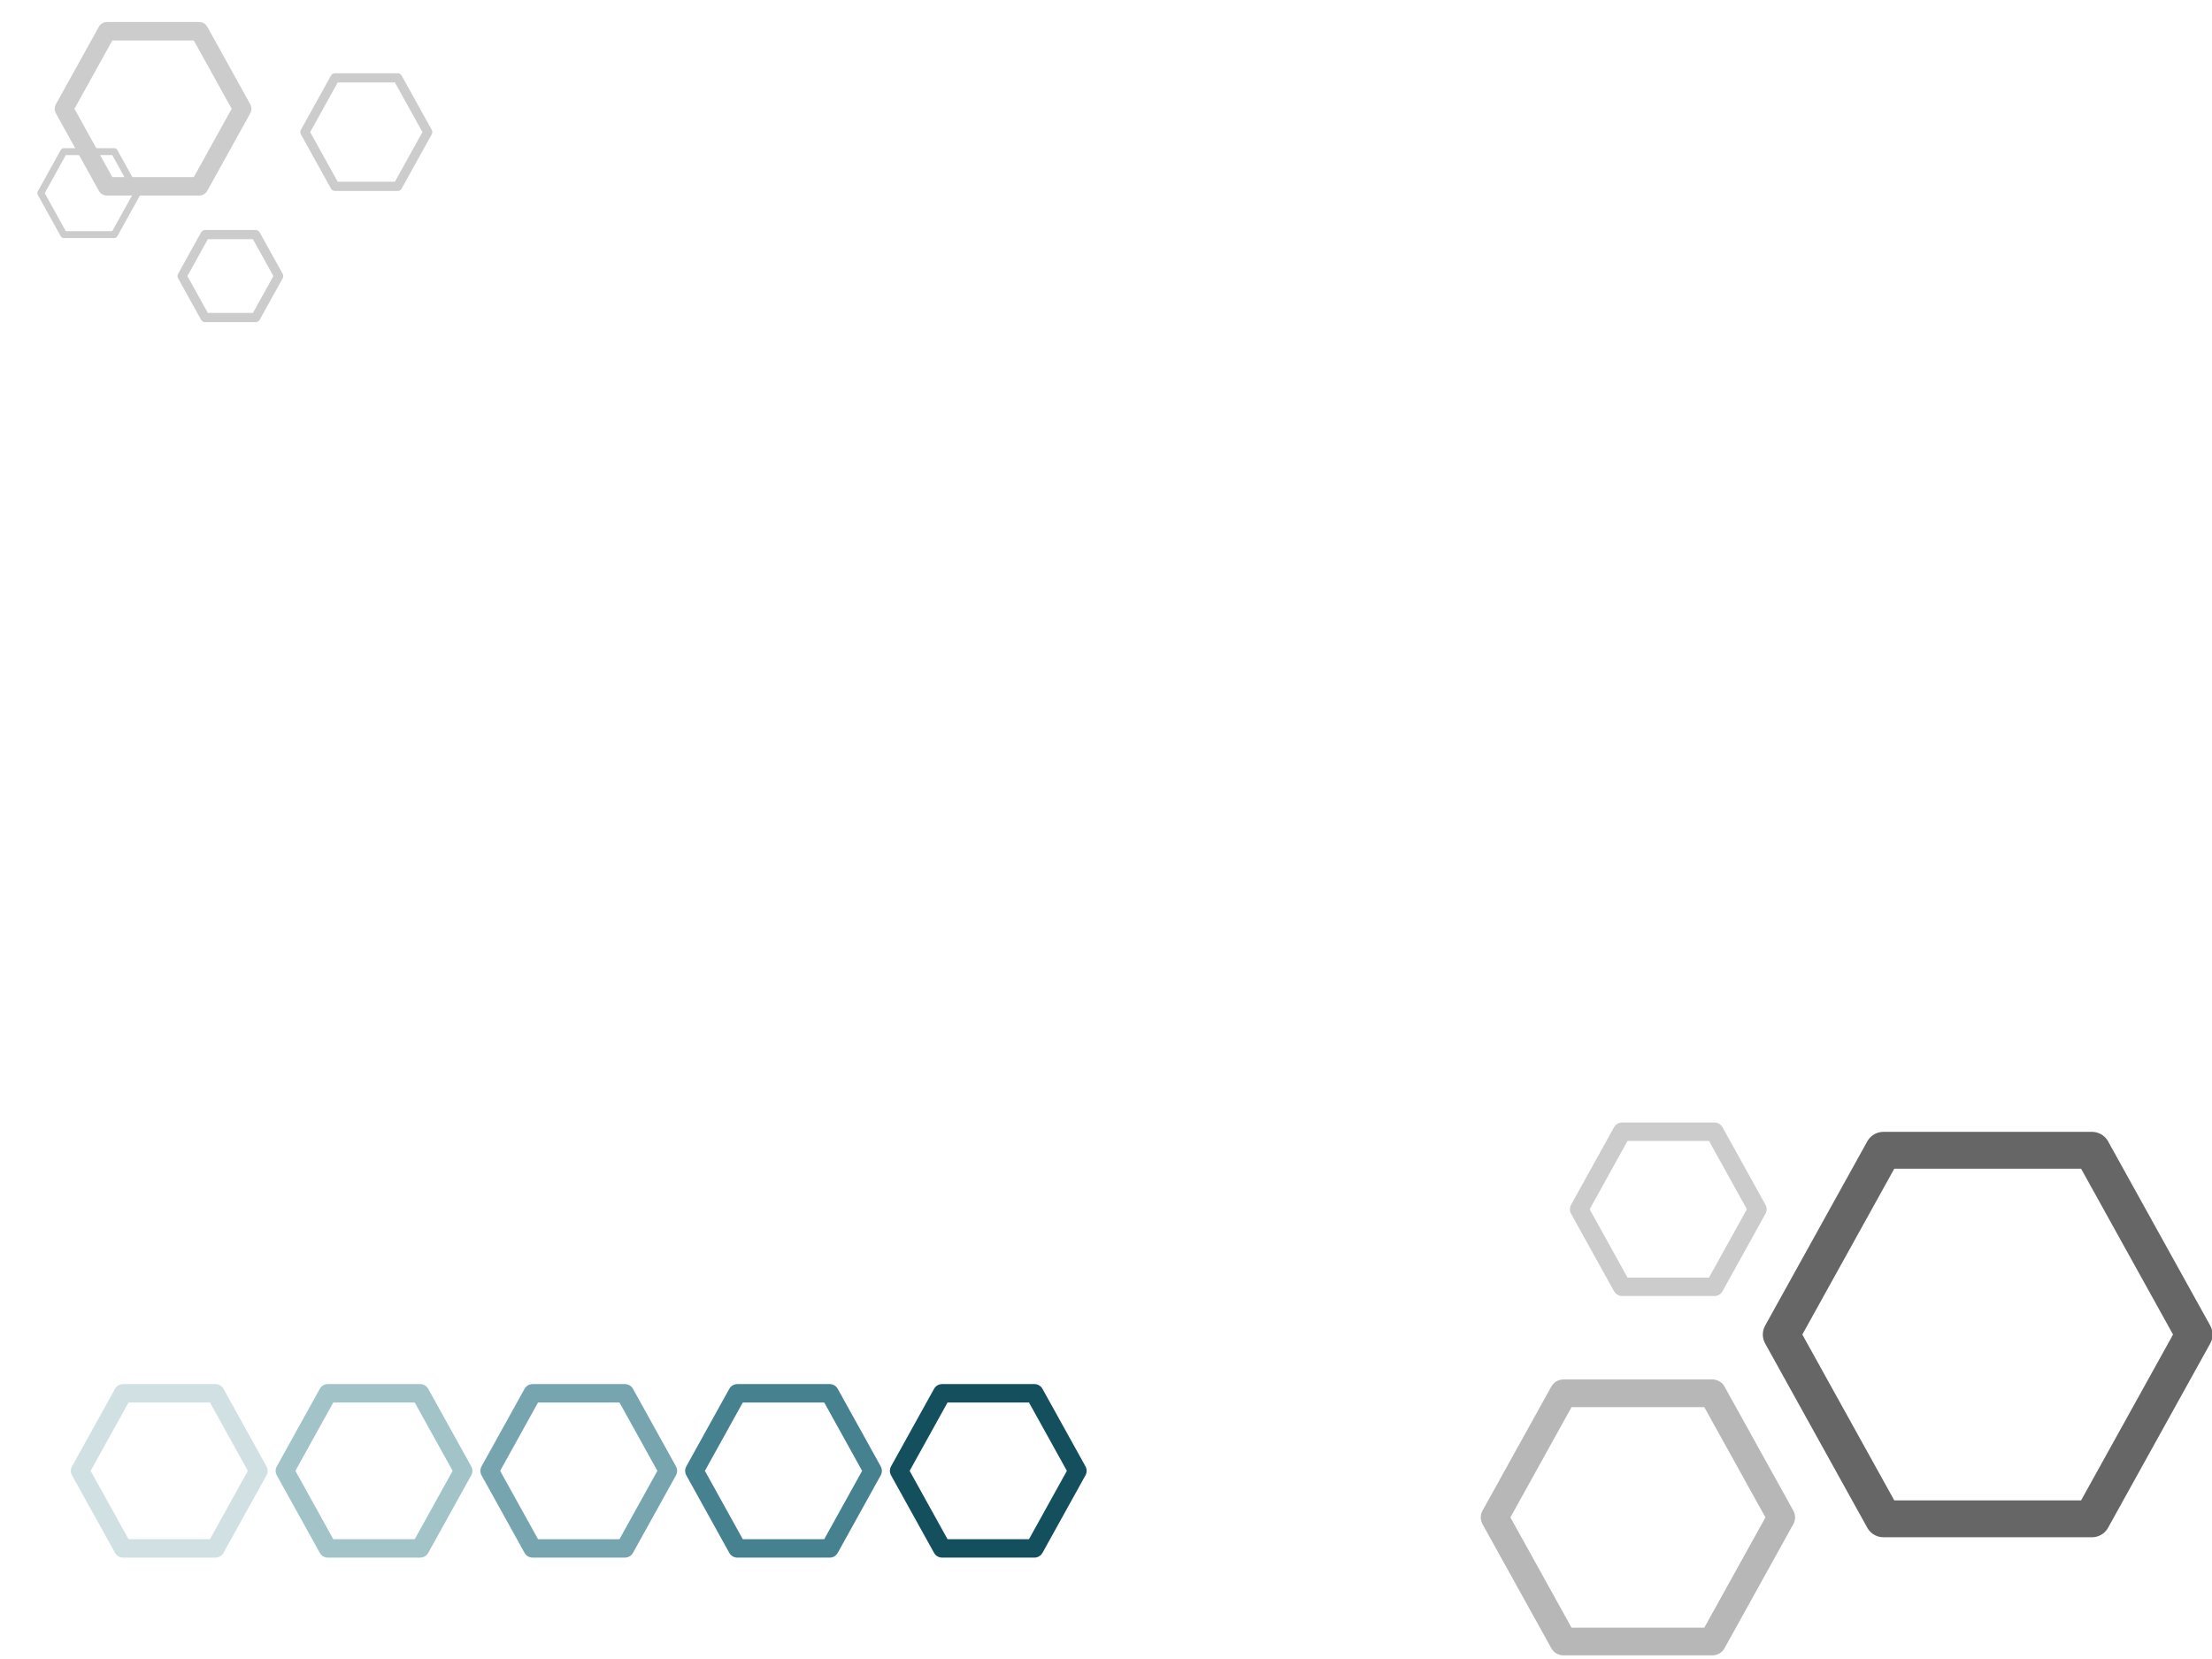 <?xml version="1.0" standalone="yes"?>

<svg version="1.1" viewBox="0.0 0.0 960.0 720.0" fill="none" stroke="none" stroke-linecap="square" stroke-miterlimit="10" xmlns="http://www.w3.org/2000/svg" xmlns:xlink="http://www.w3.org/1999/xlink"><clipPath id="p.0"><path d="m0 0l960.0 0l0 720.0l-960.0 0l0 -720.0z" clip-rule="nonzero"></path></clipPath><g clip-path="url(#p.0)"><path fill="#000000" fill-opacity="0.0" d="m0 0l960.0 0l0 720.0l-960.0 0z" fill-rule="nonzero"></path><path fill="#000000" fill-opacity="0.0" d="m773.058 579.186l44.338 -79.968l90.506 0l44.338 79.968l-44.338 79.968l-90.506 0z" fill-rule="nonzero"></path><path stroke="#666666" stroke-width="16.0" stroke-linejoin="round" stroke-linecap="butt" d="m773.058 579.186l44.338 -79.968l90.506 0l44.338 79.968l-44.338 79.968l-90.506 0z" fill-rule="nonzero"></path><path fill="#000000" fill-opacity="0.0" d="m648.648 658.546l29.861 -53.858l64.687 0l29.861 53.858l-29.861 53.858l-64.687 0z" fill-rule="nonzero"></path><path stroke="#b7b7b7" stroke-width="12.0" stroke-linejoin="round" stroke-linecap="butt" d="m648.648 658.546l29.861 -53.858l64.687 0l29.861 53.858l-29.861 53.858l-64.687 0z" fill-rule="nonzero"></path><path fill="#000000" fill-opacity="0.0" d="m685.331 524.811l18.659 -33.654l40.068 0l18.659 33.654l-18.659 33.654l-40.068 0z" fill-rule="nonzero"></path><path stroke="#cccccc" stroke-width="8.0" stroke-linejoin="round" stroke-linecap="butt" d="m685.331 524.811l18.659 -33.654l40.068 0l18.659 33.654l-18.659 33.654l-40.068 0z" fill-rule="nonzero"></path><path fill="#000000" fill-opacity="0.0" d="m34.766 638.341l18.659 -33.654l40.068 0l18.659 33.654l-18.659 33.654l-40.068 0z" fill-rule="nonzero"></path><path stroke="#d0e0e3" stroke-width="8.0" stroke-linejoin="round" stroke-linecap="butt" d="m34.766 638.341l18.659 -33.654l40.068 0l18.659 33.654l-18.659 33.654l-40.068 0z" fill-rule="nonzero"></path><path fill="#000000" fill-opacity="0.0" d="m123.627 638.341l18.659 -33.654l40.068 0l18.659 33.654l-18.659 33.654l-40.068 0z" fill-rule="nonzero"></path><path stroke="#a2c4c9" stroke-width="8.0" stroke-linejoin="round" stroke-linecap="butt" d="m123.627 638.341l18.659 -33.654l40.068 0l18.659 33.654l-18.659 33.654l-40.068 0z" fill-rule="nonzero"></path><path fill="#000000" fill-opacity="0.0" d="m212.488 638.341l18.659 -33.654l40.068 0l18.659 33.654l-18.659 33.654l-40.068 0z" fill-rule="nonzero"></path><path stroke="#76a5af" stroke-width="8.0" stroke-linejoin="round" stroke-linecap="butt" d="m212.488 638.341l18.659 -33.654l40.068 0l18.659 33.654l-18.659 33.654l-40.068 0z" fill-rule="nonzero"></path><path fill="#000000" fill-opacity="0.0" d="m301.349 638.341l18.659 -33.654l40.068 0l18.659 33.654l-18.659 33.654l-40.068 0z" fill-rule="nonzero"></path><path stroke="#45818e" stroke-width="8.0" stroke-linejoin="round" stroke-linecap="butt" d="m301.349 638.341l18.659 -33.654l40.068 0l18.659 33.654l-18.659 33.654l-40.068 0z" fill-rule="nonzero"></path><path fill="#000000" fill-opacity="0.0" d="m27.738 47.215l18.659 -33.654l40.068 0l18.659 33.654l-18.659 33.654l-40.068 0z" fill-rule="nonzero"></path><path stroke="#cccccc" stroke-width="8.0" stroke-linejoin="round" stroke-linecap="butt" d="m27.738 47.215l18.659 -33.654l40.068 0l18.659 33.654l-18.659 33.654l-40.068 0z" fill-rule="nonzero"></path><path fill="#000000" fill-opacity="0.0" d="m132.331 57.325l13.053 -23.543l27.185 0l13.053 23.543l-13.053 23.543l-27.185 0z" fill-rule="nonzero"></path><path stroke="#cccccc" stroke-width="4.0" stroke-linejoin="round" stroke-linecap="butt" d="m132.331 57.325l13.053 -23.543l27.185 0l13.053 23.543l-13.053 23.543l-27.185 0z" fill-rule="nonzero"></path><path fill="#000000" fill-opacity="0.0" d="m79.039 119.814l9.98 -18l21.93 0l9.98 18l-9.98 18.0l-21.93 0z" fill-rule="nonzero"></path><path stroke="#cccccc" stroke-width="4.0" stroke-linejoin="round" stroke-linecap="butt" d="m79.039 119.814l9.98 -18l21.93 0l9.98 18l-9.98 18.0l-21.93 0z" fill-rule="nonzero"></path><path fill="#000000" fill-opacity="0.0" d="m17.696 83.814l9.98 -18l21.93 0l9.98 18l-9.98 18l-21.93 0z" fill-rule="nonzero"></path><path stroke="#cccccc" stroke-width="3.0" stroke-linejoin="round" stroke-linecap="butt" d="m17.696 83.814l9.98 -18l21.93 0l9.98 18l-9.98 18l-21.93 0z" fill-rule="nonzero"></path><path fill="#000000" fill-opacity="0.0" d="m390.21 638.341l18.659 -33.654l40.068 0l18.659 33.654l-18.659 33.654l-40.068 0z" fill-rule="nonzero"></path><path stroke="#134f5c" stroke-width="8.0" stroke-linejoin="round" stroke-linecap="butt" d="m390.21 638.341l18.659 -33.654l40.068 0l18.659 33.654l-18.659 33.654l-40.068 0z" fill-rule="nonzero"></path></g></svg>

